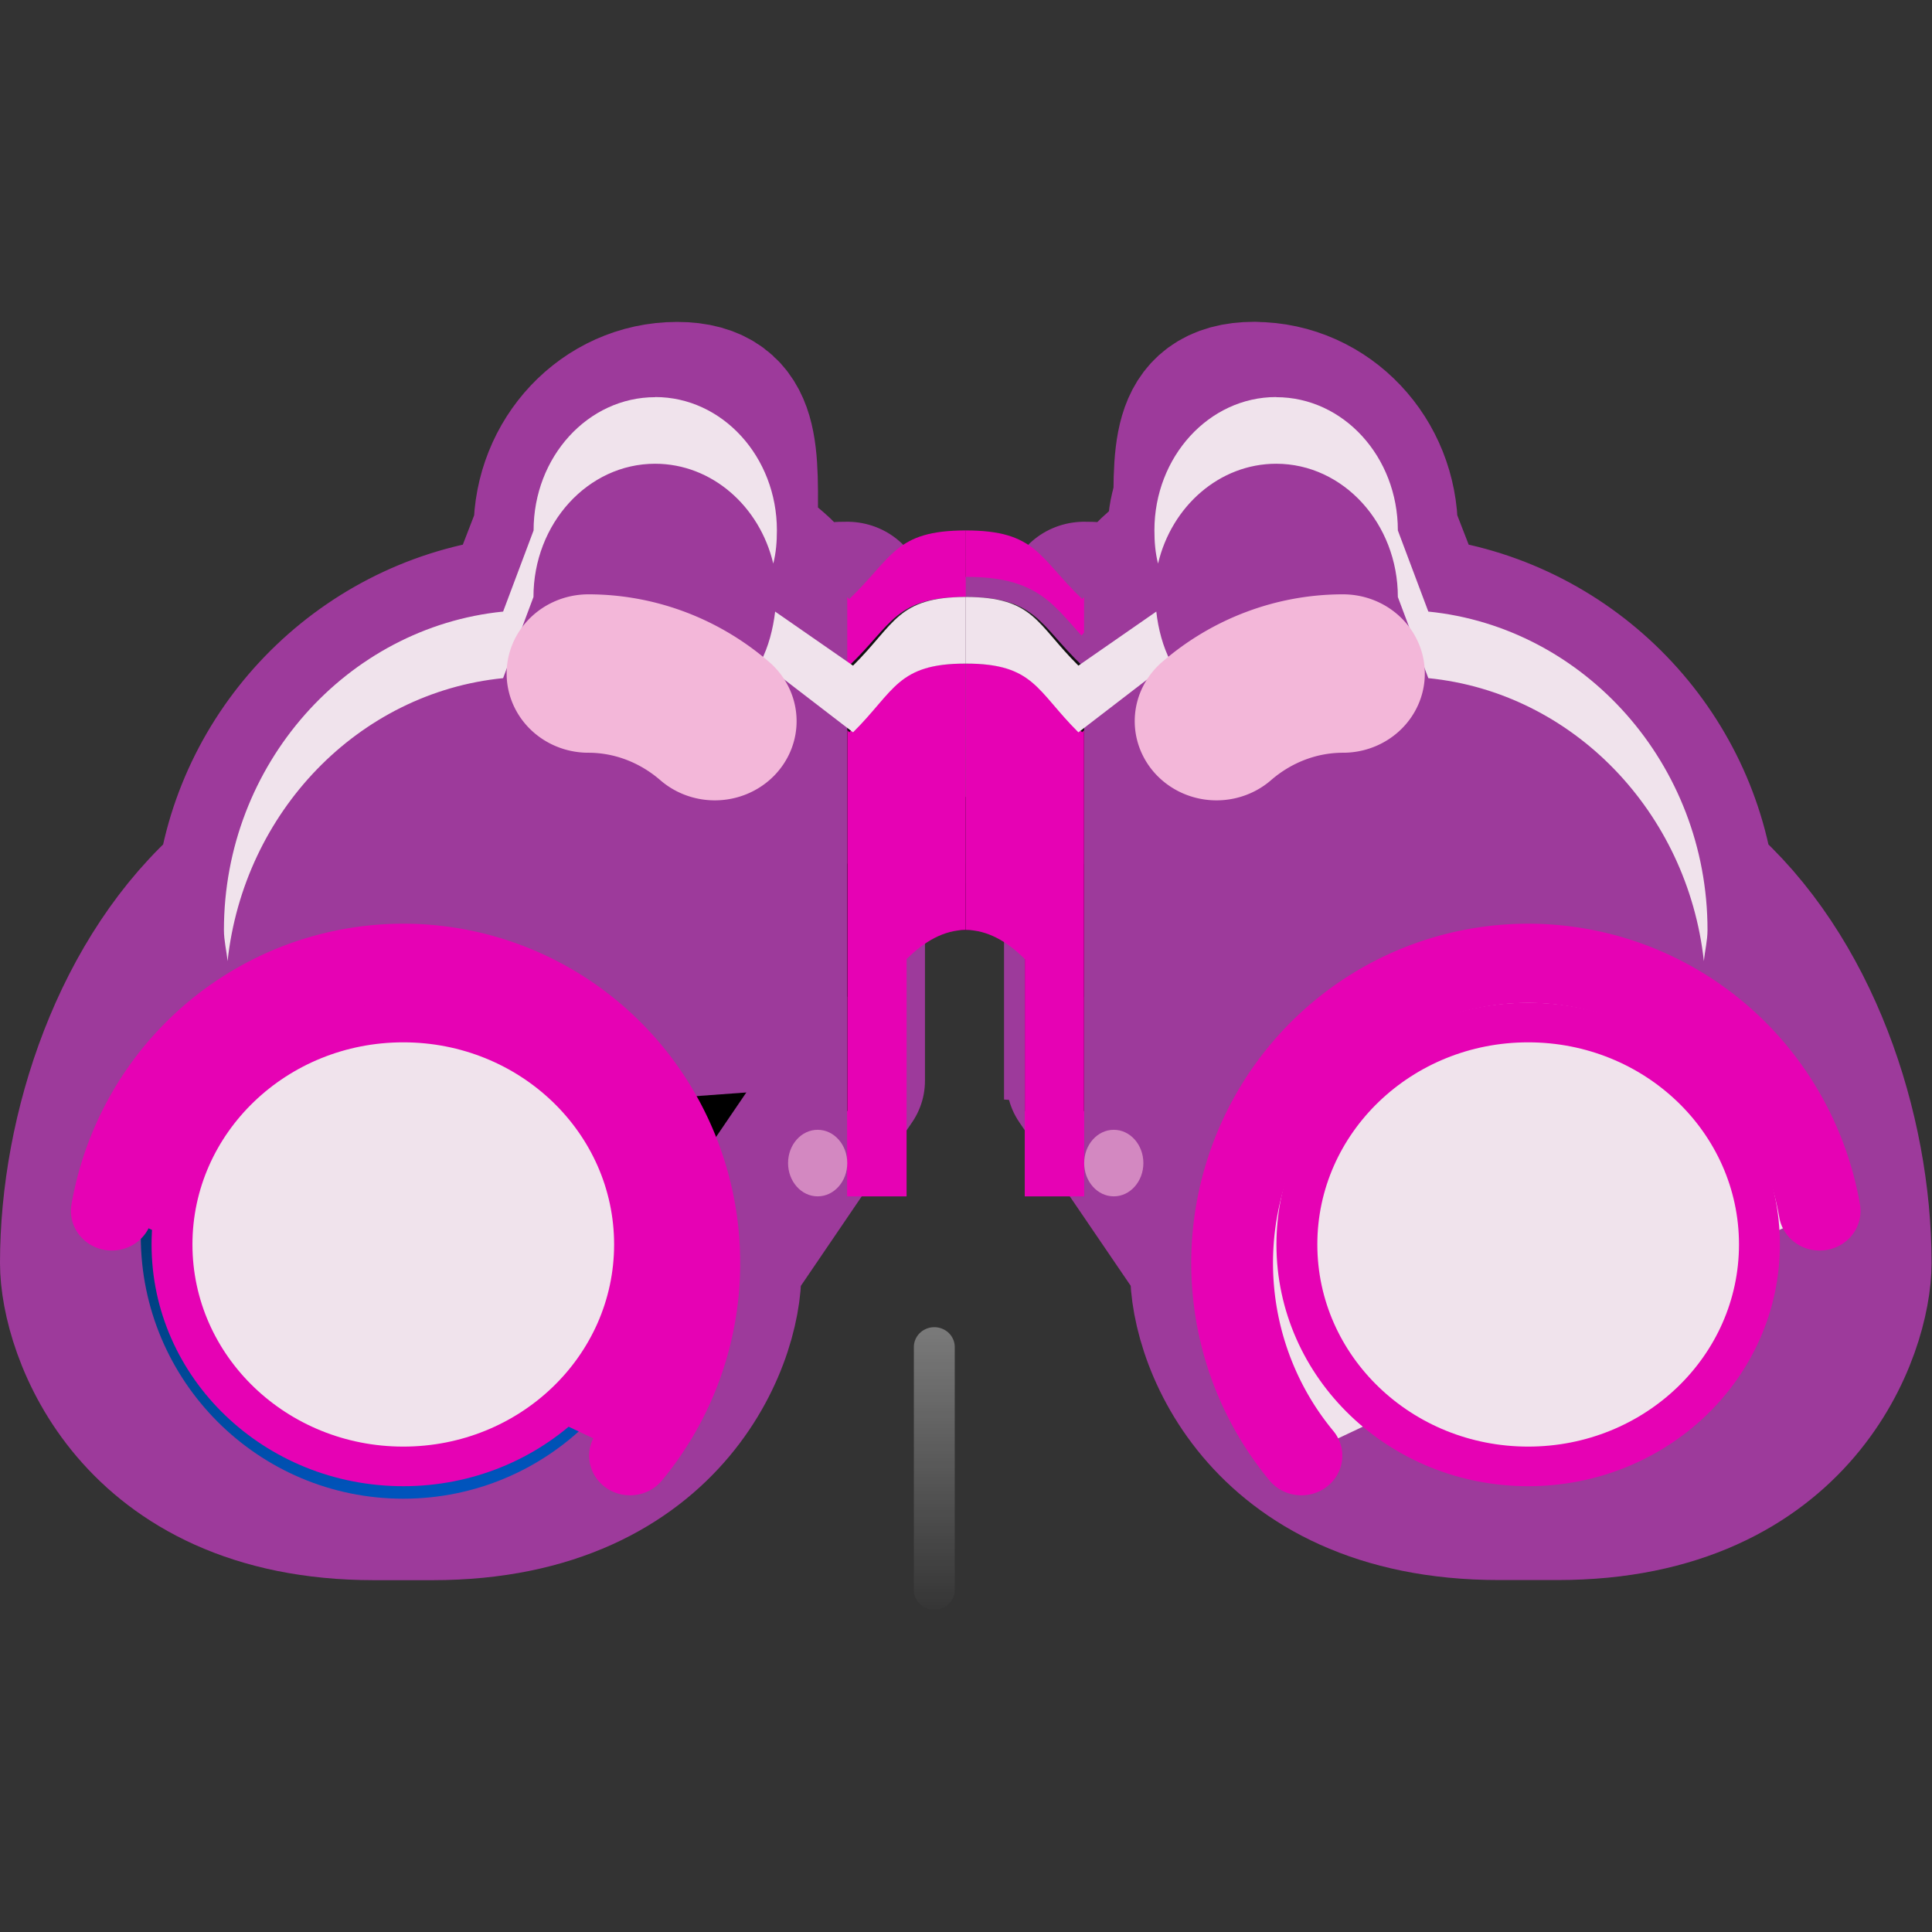 <?xml version="1.0" encoding="UTF-8" standalone="no"?>
<svg
   xmlns:dc="http://purl.org/dc/elements/1.1/"
   xmlns:cc="http://creativecommons.org/ns#"
   xmlns:rdf="http://www.w3.org/1999/02/22-rdf-syntax-ns#"
   xmlns:svg="http://www.w3.org/2000/svg"
   xmlns="http://www.w3.org/2000/svg"
   xmlns:xlink="http://www.w3.org/1999/xlink"
   xmlns:sodipodi="http://sodipodi.sourceforge.net/DTD/sodipodi-0.dtd"
   xmlns:inkscape="http://www.inkscape.org/namespaces/inkscape"
   height="24"
   width="24"
   version="1.1"
   id="svg227"
   sodipodi:docname="lc_recsearch.svg"
   inkscape:version="0.92.4 (unknown)"
   inkscape:export-filename="/home/annisaauliarasyidah/Desktop/4_242 (aulia)/lc 222/lc_recsearch.png"
   inkscape:export-xdpi="96"
   inkscape:export-ydpi="96">
  <rect width="100%" height="100%" fill="#333333" stroke="none"/>
  <defs
     id="defs231" />
  <sodipodi:namedview
     pagecolor="#ffffff"
     bordercolor="#666666"
     borderopacity="1"
     objecttolerance="10"
     gridtolerance="10"
     guidetolerance="10"
     inkscape:pageopacity="0"
     inkscape:pageshadow="2"
     inkscape:window-width="1366"
     inkscape:window-height="707"
     id="namedview229"
     showgrid="false"
     inkscape:zoom="22.00258"
     inkscape:cx="11.179795"
     inkscape:cy="11.926338"
     inkscape:window-x="0"
     inkscape:window-y="0"
     inkscape:window-maximized="1"
     inkscape:current-layer="svg227" />
  <linearGradient
     id="a"
     gradientUnits="userSpaceOnUse"
     x1="924.459"
     x2="922.519"
     xlink:href="#d"
     y1="705.774"
     y2="699.946" />
  <radialGradient
     id="b"
     cx="13.5"
     cy="19.5"
     gradientUnits="userSpaceOnUse"
     r="0.5"
     xlink:href="#e" />
  <linearGradient
     id="c"
     gradientTransform="matrix(0.472,0,0,0.548,-429.545,-376.166)"
     gradientUnits="userSpaceOnUse"
     x1="923.459"
     x2="921.519"
     xlink:href="#d"
     y1="706.274"
     y2="700.446" />
  <linearGradient
     id="d">
    <stop
       offset="0"
       id="stop5" />
    <stop
       offset="1"
       stop-opacity="0"
       id="stop7" />
  </linearGradient>
  <linearGradient
     id="e">
    <stop
       offset="0"
       stop-color="#fff"
       id="stop10" />
    <stop
       offset="1"
       stop-color="#fff"
       stop-opacity="0"
       id="stop12" />
  </linearGradient>
  <linearGradient
     id="f">
    <stop
       offset="0"
       stop-color="#ffdfbf"
       id="stop15" />
    <stop
       offset="1"
       stop-color="#ffdfbf"
       stop-opacity="0"
       id="stop17" />
  </linearGradient>
  <linearGradient
     id="g">
    <stop
       offset="0"
       stop-color="#001228"
       id="stop20" />
    <stop
       offset="1"
       stop-color="#00224d"
       stop-opacity="0"
       id="stop22" />
  </linearGradient>
  <linearGradient
     id="h">
    <stop
       offset="0"
       stop-color="#666"
       id="stop25" />
    <stop
       offset="1"
       stop-color="#101010"
       id="stop27" />
  </linearGradient>
  <linearGradient
     id="i">
    <stop
       offset="0"
       stop-color="#212121"
       id="stop30" />
    <stop
       offset=".383"
       stop-color="#b0b0b0"
       id="stop32" />
    <stop
       offset=".593"
       stop-color="#101010"
       id="stop34" />
    <stop
       offset="1"
       stop-color="#111"
       id="stop36" />
  </linearGradient>
  <linearGradient
     id="j">
    <stop
       offset="0"
       id="stop39" />
    <stop
       offset="1"
       stop-color="#414141"
       id="stop41" />
  </linearGradient>
  <linearGradient
     id="k">
    <stop
       offset="0"
       stop-color="#313131"
       id="stop44" />
    <stop
       offset=".5"
       stop-color="#3b3b3b"
       id="stop46" />
    <stop
       offset=".628"
       stop-color="#5a5a5a"
       id="stop48" />
    <stop
       offset=".875"
       stop-color="#181818"
       id="stop50" />
    <stop
       offset="1"
       stop-color="#151515"
       id="stop52" />
  </linearGradient>
  <linearGradient
     id="l">
    <stop
       offset="0"
       stop-color="#002f4d"
       id="stop55" />
    <stop
       offset="1"
       stop-color="#0055bf"
       id="stop57" />
  </linearGradient>
  <linearGradient
     id="m"
     gradientUnits="userSpaceOnUse"
     x1="16"
     x2="16"
     xlink:href="#e"
     y1="27"
     y2="32"
     gradientTransform="matrix(0.5,0,0,0.5,0.03,-2)" />
  <linearGradient
     id="n"
     gradientTransform="matrix(0.472,0,0,0.548,0.95,-0.455)"
     gradientUnits="userSpaceOnUse"
     x1="4.27"
     x2="14"
     xlink:href="#i"
     y1="14.551"
     y2="17" />
  <linearGradient
     id="o"
     gradientTransform="matrix(0.472,0,0,0.548,0.478,-0.455)"
     gradientUnits="userSpaceOnUse"
     x1="16"
     x2="14.583"
     xlink:href="#h"
     y1="13"
     y2="13" />
  <linearGradient
     id="p"
     gradientTransform="matrix(0.509,0,0,0.591,0.732,-1.205)"
     gradientUnits="userSpaceOnUse"
     x1="16.696"
     x2="10.451"
     xlink:href="#j"
     y1="9.722"
     y2="26.88" />
  <linearGradient
     id="q"
     gradientTransform="matrix(0.472,0,0,0.5,0.95,0.23)"
     gradientUnits="userSpaceOnUse"
     x1="0"
     x2="10.652"
     xlink:href="#k"
     y1="20.078"
     y2="22.836" />
  <linearGradient
     id="r"
     gradientTransform="matrix(0.472,0,0,0.5,-430.017,-342.115)"
     gradientUnits="userSpaceOnUse"
     x1="921.065"
     x2="918.189"
     xlink:href="#d"
     y1="705.597"
     y2="699.718" />
  <linearGradient
     id="s"
     gradientTransform="matrix(0.661,0,0,0.682,-0.088,-2.928)"
     gradientUnits="userSpaceOnUse"
     x1="5.857"
     x2="7.227"
     xlink:href="#d"
     y1="16.482"
     y2="25.223" />
  <linearGradient
     id="t"
     gradientTransform="matrix(0.837,0,0,0.864,-1.059,-6.884)"
     gradientUnits="userSpaceOnUse"
     x1="5.347"
     x2="6.038"
     xlink:href="#l"
     y1="18.595"
     y2="23" />
  <linearGradient
     id="u"
     gradientTransform="matrix(0.944,0,0,0.987,-1.646,-9.922)"
     gradientUnits="userSpaceOnUse"
     spreadMethod="pad"
     x1="5.76"
     x2="5.5"
     xlink:href="#e"
     y1="23.89"
     y2="20.5" />
  <linearGradient
     id="v"
     gradientTransform="matrix(0.661,0,0,0.682,0.62,-4.573)"
     gradientUnits="userSpaceOnUse"
     x1="2.912"
     x2="7.605"
     xlink:href="#f"
     y1="22.103"
     y2="22.103" />
  <linearGradient
     id="w"
     gradientTransform="matrix(0.661,0,0,0.682,0.148,-3.75)"
     gradientUnits="userSpaceOnUse"
     x1="3.714"
     x2="6.571"
     xlink:href="#g"
     y1="21.705"
     y2="21.705" />
  <linearGradient
     id="x"
     gradientTransform="matrix(0.472,0,0,0.548,0.478,-0.455)"
     gradientUnits="userSpaceOnUse"
     x1="5.498"
     x2="6.227"
     xlink:href="#d"
     y1="17.875"
     y2="22.013" />
  <radialGradient
     id="y"
     cx="13.5"
     cy="19.5"
     gradientTransform="matrix(1.337,0,0,1.407,-15.237,-15.941)"
     gradientUnits="userSpaceOnUse"
     r="0.5"
     xlink:href="#e" />
  <radialGradient
     id="z"
     cx="13.5"
     cy="19.5"
     gradientTransform="matrix(1.165,0,0,1.226,-11.528,-13.475)"
     gradientUnits="userSpaceOnUse"
     r="0.5"
     xlink:href="#e" />
  <linearGradient
     id="A"
     gradientTransform="matrix(0.432,0,0,0.502,0.736,0.573)"
     gradientUnits="userSpaceOnUse"
     x1="7.683"
     x2="6.469"
     xlink:href="#e"
     y1="18.47"
     y2="21.592" />
  <linearGradient
     id="B"
     gradientTransform="matrix(0.944,0,0,0.987,-1.646,-9.172)"
     gradientUnits="userSpaceOnUse"
     spreadMethod="pad"
     x1="6.333"
     x2="5.803"
     xlink:href="#e"
     y1="18.167"
     y2="21.503" />
  <linearGradient
     id="C"
     gradientTransform="matrix(0.737,0,0,0.731,-0.51,-4.079)"
     gradientUnits="userSpaceOnUse"
     x1="4.77"
     x2="9.017"
     xlink:href="#d"
     y1="19.071"
     y2="20.5" />
  <linearGradient
     id="D"
     gradientTransform="matrix(0.57,0.457,-0.65,0.367,13.632,1.181)"
     gradientUnits="userSpaceOnUse"
     spreadMethod="pad"
     x1="8.014"
     x2="5.803"
     xlink:href="#e"
     y1="22.279"
     y2="21.503" />
  <linearGradient
     id="E"
     gradientUnits="userSpaceOnUse"
     x1="917.27"
     x2="927"
     xlink:href="#i"
     y1="699.341"
     y2="701.791"
     gradientTransform="matrix(-0.472,0,0,0.548,446.078,-375.892)" />
  <linearGradient
     id="F"
     gradientUnits="userSpaceOnUse"
     x1="16"
     x2="14.583"
     xlink:href="#h"
     y1="13"
     y2="13"
     gradientTransform="matrix(-0.472,0,0,0.548,15.583,-0.455)" />
  <linearGradient
     id="G"
     gradientUnits="userSpaceOnUse"
     x1="930.548"
     x2="923.811"
     xlink:href="#j"
     y1="693.91"
     y2="712.418" />
  <linearGradient
     id="H"
     gradientTransform="matrix(1,0,0,0.912,913,686.039)"
     gradientUnits="userSpaceOnUse"
     x1="0"
     x2="10.652"
     xlink:href="#k"
     y1="20.078"
     y2="22.836" />
  <linearGradient
     id="I"
     gradientTransform="matrix(1,0,0,0.912,0,61.609)"
     gradientUnits="userSpaceOnUse"
     x1="921.065"
     x2="918.189"
     xlink:href="#d"
     y1="705.597"
     y2="699.718" />
  <linearGradient
     id="J"
     gradientUnits="userSpaceOnUse"
     x1="5.857"
     x2="7.227"
     xlink:href="#d"
     y1="16.482"
     y2="25.223"
     gradientTransform="matrix(0.661,0,0,0.682,-16.149,-2.928)" />
  <linearGradient
     id="K"
     gradientUnits="userSpaceOnUse"
     x1="5.347"
     x2="6.038"
     xlink:href="#l"
     y1="18.595"
     y2="23"
     gradientTransform="matrix(0.837,0,0,0.864,-17.12,-6.884)" />
  <linearGradient
     id="L"
     gradientUnits="userSpaceOnUse"
     spreadMethod="pad"
     x1="5.76"
     x2="5.5"
     xlink:href="#e"
     y1="23.89"
     y2="20.5"
     gradientTransform="matrix(-0.944,0,0,0.987,17.707,-9.922)" />
  <linearGradient
     id="M"
     gradientUnits="userSpaceOnUse"
     x1="2.912"
     x2="7.605"
     xlink:href="#f"
     y1="22.103"
     y2="22.103"
     gradientTransform="matrix(-0.661,0,0,0.682,15.441,-4.573)" />
  <linearGradient
     id="N"
     gradientUnits="userSpaceOnUse"
     x1="3.714"
     x2="6.571"
     xlink:href="#g"
     y1="21.705"
     y2="21.705"
     gradientTransform="matrix(-0.661,0,0,0.682,15.913,-3.75)" />
  <linearGradient
     id="O"
     gradientUnits="userSpaceOnUse"
     x1="5.498"
     x2="6.227"
     xlink:href="#d"
     y1="17.875"
     y2="22.013" />
  <linearGradient
     id="P"
     gradientUnits="userSpaceOnUse"
     x1="919.58"
     x2="918.469"
     xlink:href="#e"
     y1="703.575"
     y2="706.433" />
  <linearGradient
     id="Q"
     gradientUnits="userSpaceOnUse"
     spreadMethod="pad"
     x1="6.333"
     x2="5.803"
     xlink:href="#e"
     y1="18.167"
     y2="21.503" />
  <linearGradient
     id="R"
     gradientUnits="userSpaceOnUse"
     x1="4.77"
     x2="9.017"
     xlink:href="#d"
     y1="19.071"
     y2="20.5" />
  <linearGradient
     id="S"
     gradientUnits="userSpaceOnUse"
     spreadMethod="pad"
     x1="8.014"
     x2="5.803"
     xlink:href="#e"
     y1="22.279"
     y2="21.503" />
  <g
     id="g935"
     transform="matrix(1.558,0,0,1.509,-0.515,-0.998)"
     style="stroke-width:0.652">
    <ellipse
       ry="2.161"
       rx="2.093"
       style="fill:#9d3a9b;fill-rule:evenodd;stroke-width:0.555"
       id="circle125"
       transform="scale(-1,1)"
       cy="10.838"
       cx="-12.515" />
    <path
       d="m 10.332,3.931 c 0.554,0 1.003,0.491 1.003,1.097 l 0.251,0.668 c 1.161,0.116 2.098,1.048 2.272,2.227 0.841,0.748 1.254,2.043 1.254,3.135 0,0.548 -0.472,1.991 -2.36,1.991 h -0.472 c -1.888,0 -2.36,-1.443 -2.316,-1.991 L 8.975,9.559 V 9.01 8.009 c -0.139,-0.144 0.174,-0.24 0,-0.24 v -2.193 c 0.564,0 -0.361,0.223 -0.015,0.565 l 0.502,-0.583 c -0.08,-0.158 0.367,-0.338 0.367,-0.531 0,-0.605 -0.051,-1.097 0.503,-1.097 z"
       id="path93"
       inkscape:connector-curvature="0"
       style="fill:#9d3a9b;fill-rule:evenodd;stroke:#9d3a9b;stroke-width:1.239;stroke-linecap:round;stroke-linejoin:round" />
    <path
       d="m 8.03,5.028 c 0.564,0 0.583,0.223 0.929,0.565 l 0.015,-0.017 V 10.51 H 8.502 V 9.962 7.461 C 8.363,7.317 8.204,7.221 8.03,7.221 Z"
       id="path95"
       inkscape:connector-curvature="0"
       style="fill:#e602b4;fill-rule:evenodd;stroke-width:0.332" />
    <path
       d="m 10.332,3.931 c 0.554,0 1.003,0.491 1.003,1.097 l 0.251,0.668 c 1.288,0.129 2.301,1.259 2.301,2.621 0,1.255 -0.863,1.044 -2.006,1.303 L 11.807,9.809 8.502,9.559 V 9.01 8.009 C 8.363,7.865 8.204,7.769 8.03,7.769 v -2.193 c 0.564,0 0.583,0.223 0.929,0.565 L 9.461,5.559 C 9.381,5.401 9.329,5.221 9.329,5.028 c 0,-0.605 0.449,-1.097 1.003,-1.097 z"
       id="path97"
       style="fill:#9d3a9b;fill-rule:evenodd;stroke:#9d3a9b;stroke-width:0.332"
       inkscape:connector-curvature="0" />
    <path
       d="M 14.839,10.63 A 2.36,2.467 0 0 0 12.925,8.629 2.36,2.467 0 0 0 10.471,9.825 2.36,2.467 0 0 0 10.707,12.645"
       id="path147"
       style="opacity:1;fill:#f0e3ec;stroke:#e602b4;stroke-width:0.652;stroke-linecap:round;stroke-linejoin:round;stroke-opacity:1"
       inkscape:connector-curvature="0" />
    <ellipse
       ry="1.827"
       rx="1.844"
       cx="-12.515"
       cy="10.906"
       transform="scale(-1,1)"
       id="circle149"
       style="fill:#f0e3ec;stroke:#e602b4;stroke-width:0.326;stroke-linecap:round;stroke-linejoin:round;stroke-opacity:1" />
    <path
       d="m 8.03,5.576 c 0.564,0 0.583,0.223 0.929,0.565 L 8.975,6.124 V 9.809 H 8.502 V 9.26 8.009 C 8.363,7.865 8.204,7.769 8.03,7.769 Z"
       id="path99"
       style="fill:url(#F);fill-rule:evenodd;stroke-width:0.332"
       inkscape:connector-curvature="0" />
    <path
       d="m 8.03,7.221 c 0.564,0 0.583,0.223 0.929,0.565 l 0.015,-0.017 v 1.097 l -0.015,0.017 C 8.614,8.541 8.595,8.317 8.03,8.317 Z"
       id="path101"
       inkscape:connector-curvature="0"
       style="fill-rule:evenodd;stroke-width:0.332" />
    <path
       d="m 8.03,6.124 c 0.564,0 0.583,0.223 0.929,0.565 l 0.015,-0.017 V 10.51 H 8.502 V 9.962 8.557 C 8.363,8.413 8.204,8.317 8.03,8.317 Z"
       id="path103"
       inkscape:connector-curvature="0"
       style="fill:#e602b4;fill-rule:evenodd;stroke-width:0.332" />
    <path
       d="m 10.506,3.931 c 0.536,0 0.97,0.491 0.97,1.097 l 0.243,0.668 c 1.246,0.129 2.226,1.259 2.226,2.621 0,0.087 -0.021,0.172 -0.029,0.257 -0.13,-1.227 -1.043,-2.211 -2.197,-2.33 L 11.476,5.576 c 0,-0.605 -0.435,-1.097 -0.97,-1.097 -0.452,0 -0.834,0.35 -0.942,0.822 -0.022,-0.089 -0.029,-0.178 -0.029,-0.274 0,-0.605 0.435,-1.097 0.97,-1.097 z M 8.03,5.576 c 0.546,0 0.564,0.223 0.899,0.565 L 9.55,5.696 c 0.016,0.146 0.053,0.288 0.114,0.411 L 8.929,6.69 C 8.595,6.348 8.576,6.124 8.03,6.124 Z"
       id="path105"
       inkscape:connector-curvature="0"
       style="opacity:1;fill:#f0e3ec;fill-rule:evenodd;stroke-width:0.332" />
    <path
       inkscape:connector-curvature="0"
       id="path109"
       style="opacity:1;fill:#f3b7d9;stroke:#f3b7d9;stroke-width:1.304;stroke-linecap:round;stroke-linejoin:round"
       d="M 11.039,6.206 A 1.579,1.7 0 0 0 10.03,6.598" />
    <ellipse
       ry="0.274"
       rx="0.236"
       transform="scale(-1,1)"
       style="opacity:0.624;fill:#f3b7d9;fill-rule:evenodd;stroke-width:0.332"
       id="circle129"
       cy="10.236"
       cx="-9.211" />
    <path
       style="fill-rule:evenodd;stroke:#9d3a9b;stroke-width:1.239;stroke-linecap:round;stroke-linejoin:round"
       inkscape:connector-curvature="0"
       id="path159"
       d="M 5.729,3.931 C 5.176,3.931 4.726,4.423 4.726,5.028 L 4.476,5.696 C 3.315,5.812 2.378,6.744 2.204,7.923 1.363,8.671 0.95,9.967 0.95,11.059 c 0,0.548 0.472,1.991 2.36,1.991 h 0.472 c 1.888,0 2.36,-1.443 2.316,-1.991 l 0.988,-1.5 V 9.01 8.009 c 0.139,-0.144 -0.174,-0.24 0,-0.24 v -2.193 c -0.564,0 0.361,0.223 0.015,0.565 L 6.6,5.559 C 6.68,5.401 6.232,5.221 6.232,5.028 6.232,4.423 6.283,3.931 5.729,3.931 Z" />
    <path
       inkscape:connector-curvature="0"
       id="path161"
       d="m 8.031,5.028 c -0.564,0 -0.583,0.223 -0.929,0.565 L 7.086,5.576 v 4.934 h 0.472 v -0.548 -2.501 c 0.14,-0.144 0.298,-0.24 0.472,-0.24 z"
       style="fill:#e602b4;fill-rule:evenodd;stroke-width:0.326" />
    <path
       inkscape:connector-curvature="0"
       style="fill:#9d3a9b;fill-rule:evenodd;stroke-width:0.326"
       id="path163"
       d="M 5.729,3.931 C 5.176,3.931 4.726,4.423 4.726,5.028 L 4.476,5.696 C 3.187,5.825 2.174,6.955 2.174,8.317 c 0,1.255 0.863,1.044 2.006,1.303 l 0.074,0.188 3.304,-0.25 V 9.01 8.009 c 0.14,-0.144 0.298,-0.24 0.472,-0.24 v -2.193 c -0.564,0 -0.583,0.223 -0.929,0.565 L 6.6,5.559 C 6.68,5.401 6.732,5.221 6.732,5.028 6.732,4.423 6.283,3.931 5.729,3.931 Z" />
    <path
       inkscape:connector-curvature="0"
       style="fill:url(#o);fill-rule:evenodd;stroke-width:0.326"
       id="path165"
       d="m 8.031,5.576 c -0.564,0 -0.583,0.223 -0.929,0.565 L 7.086,6.124 v 3.684 h 0.472 v -0.548 -1.251 C 7.698,7.865 7.857,7.769 8.031,7.769 Z" />
    <path
       inkscape:connector-curvature="0"
       id="path167"
       d="m 8.031,7.221 c -0.564,0 -0.583,0.223 -0.929,0.565 l -0.015,-0.017 v 1.097 l 0.015,0.017 c 0.346,-0.342 0.365,-0.565 0.929,-0.565 z"
       style="fill-rule:evenodd;stroke-width:0.326" />
    <path
       inkscape:connector-curvature="0"
       id="path169"
       d="m 8.031,6.124 c -0.564,0 -0.583,0.223 -0.929,0.565 l -0.015,-0.017 v 3.838 h 0.472 V 9.962 8.557 C 7.698,8.413 7.857,8.317 8.031,8.317 Z"
       style="fill:#e602b4;fill-rule:evenodd;stroke-width:0.326" />
    <path
       style="opacity:1;fill:#f0e3ec;fill-rule:evenodd;stroke-width:0.326"
       inkscape:connector-curvature="0"
       id="path171"
       d="m 5.555,3.931 c -0.536,0 -0.97,0.491 -0.97,1.097 L 4.342,5.696 C 3.096,5.825 2.116,6.955 2.116,8.317 c 0,0.087 0.021,0.172 0.029,0.257 C 2.274,7.347 3.187,6.363 4.342,6.244 L 4.584,5.576 c 0,-0.605 0.435,-1.097 0.97,-1.097 0.452,0 0.834,0.35 0.942,0.822 0.022,-0.089 0.029,-0.178 0.029,-0.274 0,-0.605 -0.435,-1.097 -0.97,-1.097 z M 8.031,5.576 c -0.546,0 -0.564,0.223 -0.899,0.565 L 6.511,5.696 c -0.017,0.146 -0.053,0.288 -0.114,0.411 l 0.735,0.583 C 7.466,6.348 7.485,6.124 8.031,6.124 Z" />
    <path
       d="M 5.022,6.206 A 1.579,1.7 0 0 1 6.03,6.598"
       style="opacity:1;fill:none;stroke:#f3b7d9;stroke-width:1.304;stroke-linecap:round;stroke-linejoin:round"
       id="path175"
       inkscape:connector-curvature="0" />
    <ellipse
       cx="3.546"
       cy="10.838"
       rx="2.093"
       ry="2.161"
       id="ellipse191"
       style="fill:url(#t);fill-rule:evenodd;stroke-width:0.326" />
    <ellipse
       cx="6.85"
       cy="10.236"
       rx="0.236"
       ry="0.274"
       id="ellipse195"
       style="opacity:0.624;fill:#f3b7d9;fill-rule:evenodd;stroke-width:0.326" />
    <path
       d="M 4.608,11.714 A 1.652,1.706 0 0 1 3.084,11.782 1.652,1.706 0 0 1 2.155,10.533"
       id="path199"
       style="fill:none;stroke:url(#w);stroke-width:0.326;stroke-linecap:round;stroke-linejoin:round"
       inkscape:connector-curvature="0" />
    <path
       inkscape:connector-curvature="0"
       style="opacity:0.638;fill:url(#x);fill-rule:evenodd;stroke-width:0.326"
       id="path201"
       d="m 3.546,9.345 c -0.912,0 -1.652,0.772 -1.652,1.713 0,0.353 0.102,0.687 0.28,0.959 -0.032,-0.132 -0.044,-0.27 -0.044,-0.411 0,-0.942 0.74,-1.713 1.652,-1.713 0.562,0 1.059,0.294 1.357,0.737 C 4.954,9.897 4.314,9.345 3.546,9.345 Z" />
    <ellipse
       style="opacity:0.624;fill:url(#y);fill-rule:evenodd;stroke-width:0.326"
       id="ellipse203"
       ry="0.703"
       rx="0.669"
       cy="11.487"
       cx="2.814" />
    <path
       inkscape:connector-curvature="0"
       style="opacity:1;fill:#e602b4;fill-opacity:1;stroke:#e602b4;stroke-width:0.652;stroke-linecap:round;stroke-linejoin:round;stroke-opacity:1"
       id="path213"
       d="M 1.222,10.63 A 2.36,2.467 0 0 1 3.136,8.629 2.36,2.467 0 0 1 5.59,9.825 2.36,2.467 0 0 1 5.354,12.645" />
    <ellipse
       style="fill:#f0e3ec;stroke:#e602b4;stroke-width:0.326;stroke-linecap:round;stroke-linejoin:round"
       id="ellipse215"
       ry="1.827"
       rx="1.844"
       cy="10.906"
       cx="3.546" />
    <path
       d="m 7.78,11.75 v 2"
       id="path223"
       style="opacity:0.362;fill:#f3b7d9;stroke:url(#m);stroke-width:0.326;stroke-linecap:round;stroke-linejoin:round"
       inkscape:connector-curvature="0" />
  </g>
</svg>
